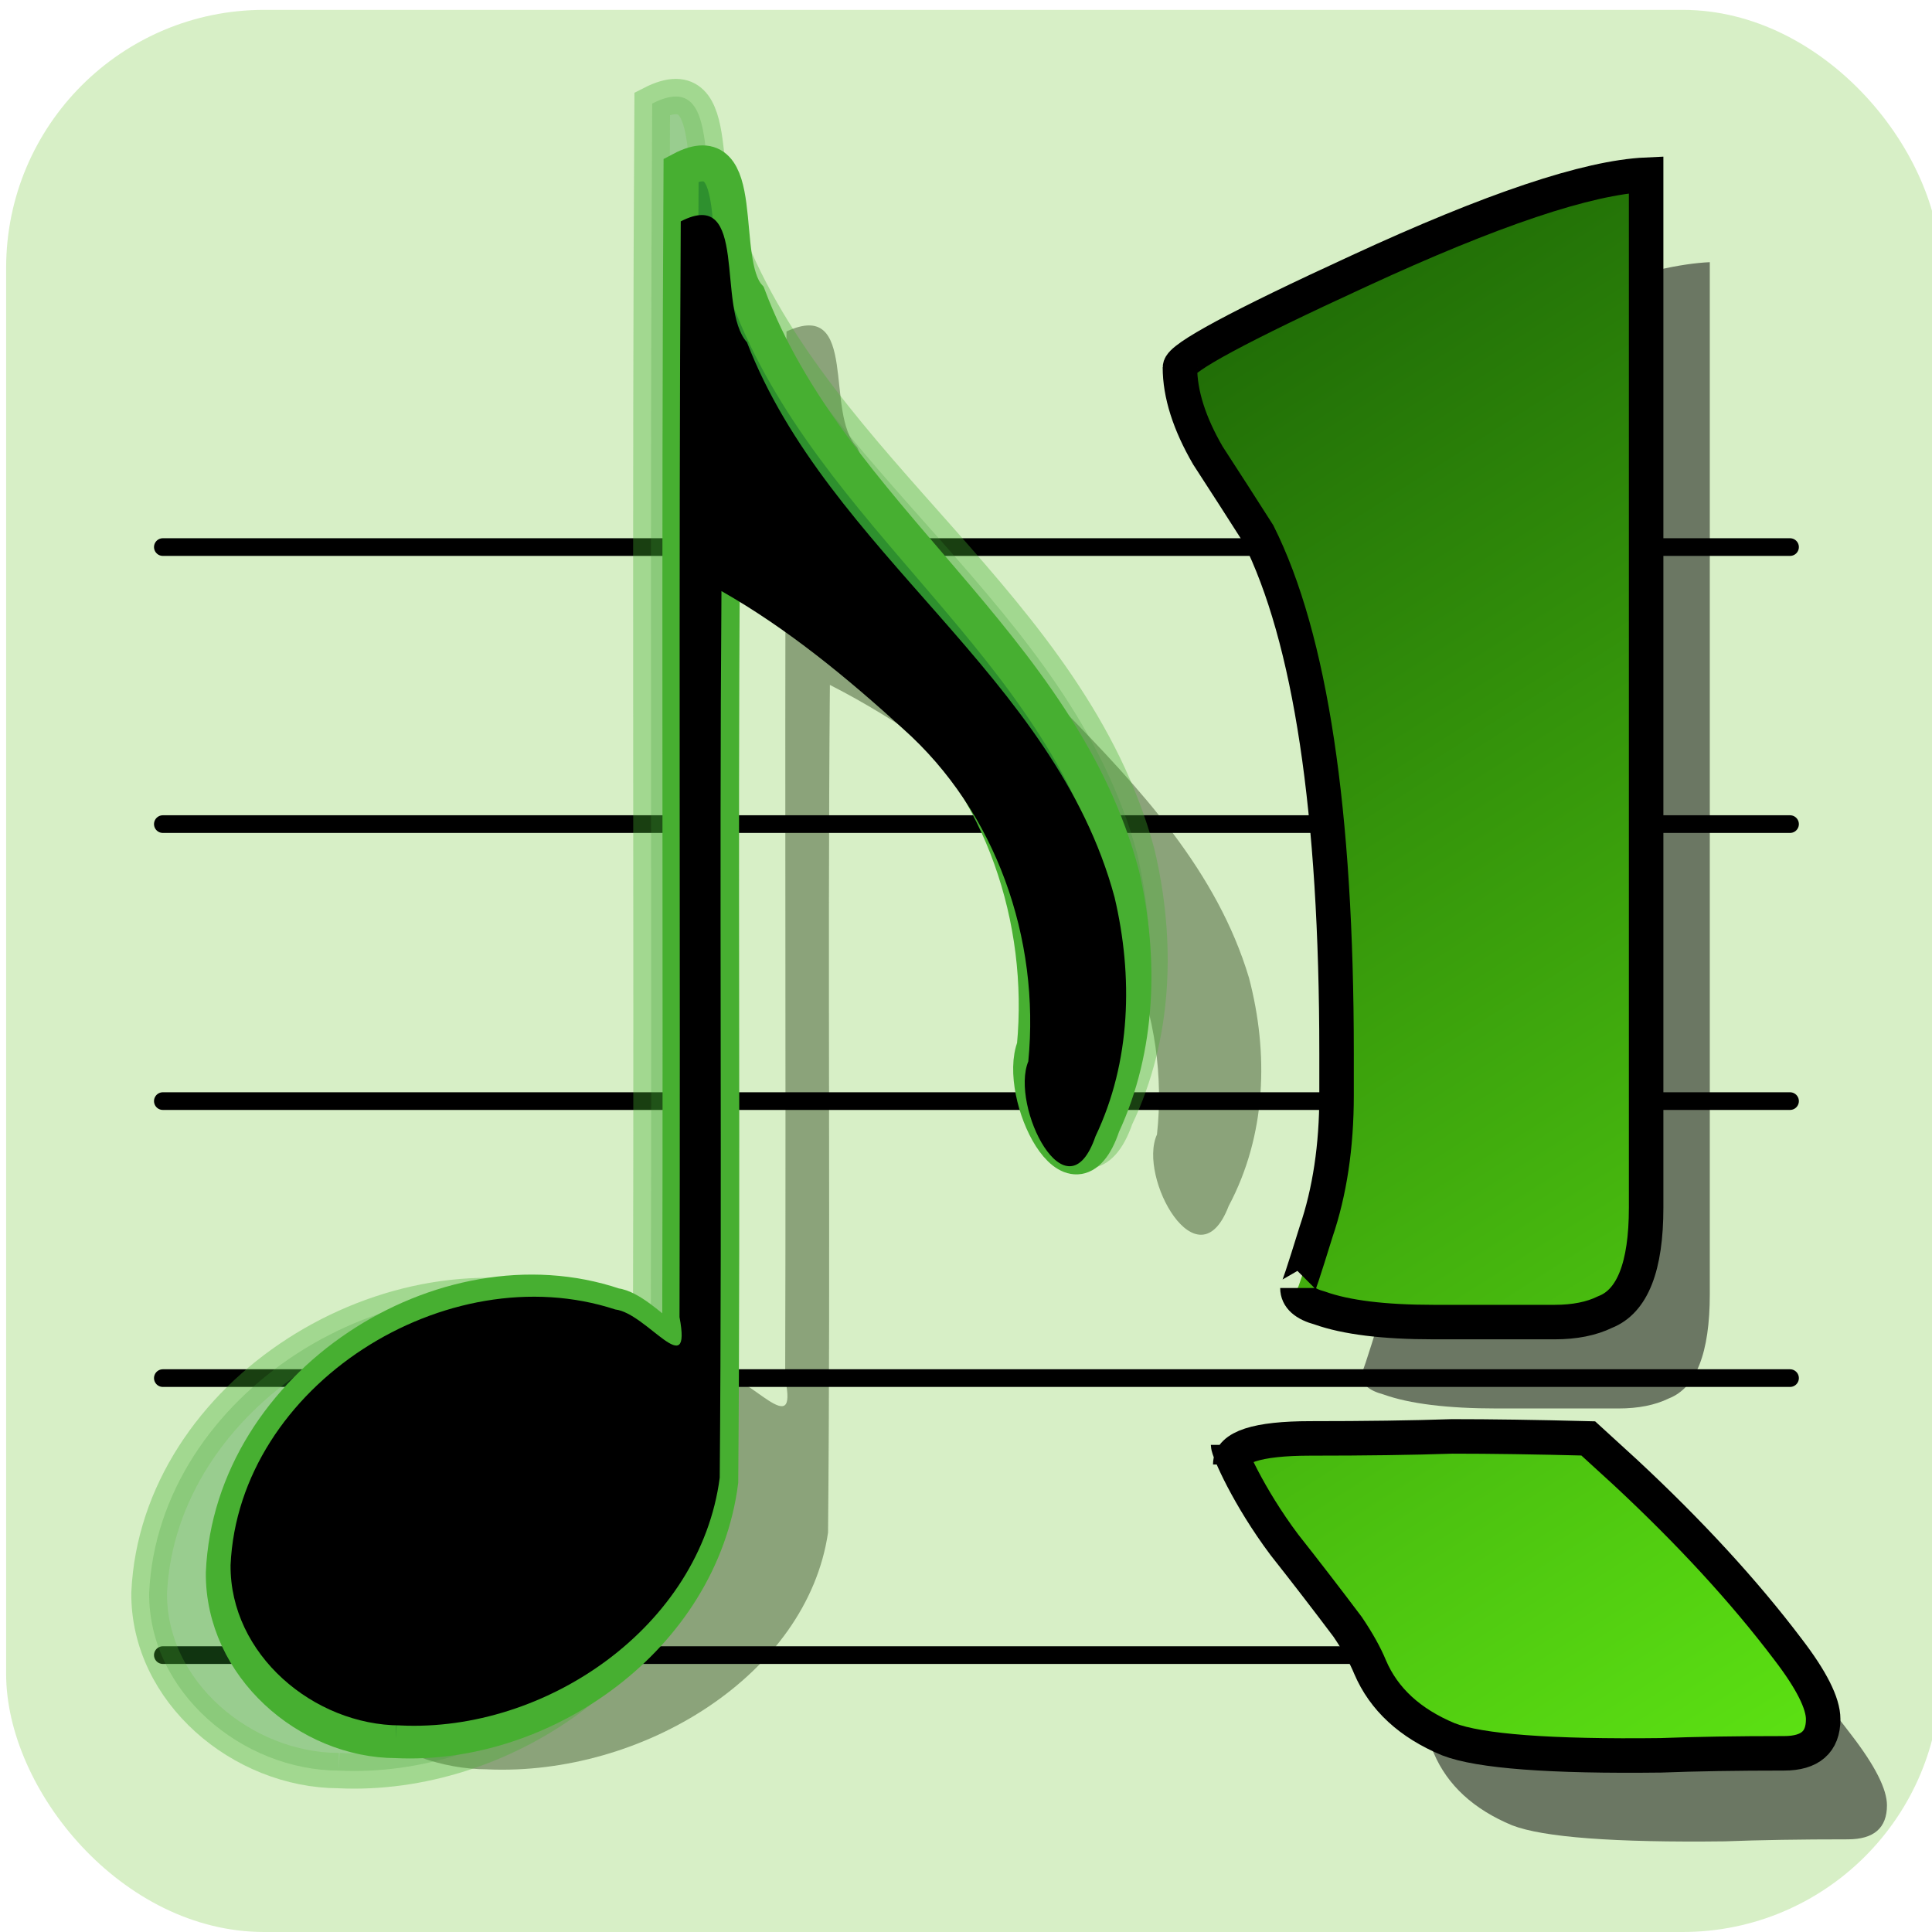 <?xml version="1.0" encoding="UTF-8" standalone="no"?>
<!-- Created with Inkscape (http://www.inkscape.org/) -->

<svg
   xmlns:dc="http://purl.org/dc/elements/1.1/"
   xmlns:cc="http://creativecommons.org/ns#"
   xmlns:rdf="http://www.w3.org/1999/02/22-rdf-syntax-ns#"
   xmlns:svg="http://www.w3.org/2000/svg"
   xmlns="http://www.w3.org/2000/svg"
   xmlns:xlink="http://www.w3.org/1999/xlink"
   xmlns:sodipodi="http://sodipodi.sourceforge.net/DTD/sodipodi-0.dtd"
   xmlns:inkscape="http://www.inkscape.org/namespaces/inkscape"
   width="56"
   height="56"
   id="svg3240"
   version="1.1"
   inkscape:version="0.48.4 r9939"
   sodipodi:docname="correct.svg"
   inkscape:export-filename="/home/tom/DEVELOP/QT4/nootka/picts/correct.png"
   inkscape:export-xdpi="196.08136"
   inkscape:export-ydpi="196.08136">
  <defs
     id="defs3242">
    <filter
       inkscape:collect="always"
       id="filter3826"
       color-interpolation-filters="sRGB">
      <feGaussianBlur
         inkscape:collect="always"
         stdDeviation="0.416"
         id="feGaussianBlur3828" />
    </filter>
    <filter
       inkscape:collect="always"
       id="filter3854"
       x="-0.113"
       width="1.227"
       y="-0.067"
       height="1.134"
       color-interpolation-filters="sRGB">
      <feGaussianBlur
         inkscape:collect="always"
         stdDeviation="0.974"
         id="feGaussianBlur3856" />
    </filter>
    <filter
       inkscape:collect="always"
       id="filter3826-8"
       color-interpolation-filters="sRGB">
      <feGaussianBlur
         inkscape:collect="always"
         stdDeviation="0.416"
         id="feGaussianBlur3828-3" />
    </filter>
    <linearGradient
       gradientTransform="translate(375.448,360.942)"
       inkscape:collect="always"
       xlink:href="#linearGradient2948"
       id="linearGradient3880"
       x1="144.208"
       y1="114.701"
       x2="54.026"
       y2="-27.013"
       gradientUnits="userSpaceOnUse" />
    <linearGradient
       id="linearGradient2948">
      <stop
         style="stop-color:#66f515;stop-opacity:1"
         offset="0"
         id="stop2950" />
      <stop
         style="stop-color:#002e00;stop-opacity:1"
         offset="1"
         id="stop2952" />
    </linearGradient>
    <linearGradient
       gradientTransform="translate(375.448,360.942)"
       inkscape:collect="always"
       xlink:href="#linearGradient2956"
       id="linearGradient3888"
       x1="75.037"
       y1="61.393"
       x2="118.947"
       y2="61.393"
       gradientUnits="userSpaceOnUse" />
    <linearGradient
       id="linearGradient2956">
      <stop
         style="stop-color:#030303;stop-opacity:1;"
         offset="0"
         id="stop2958" />
      <stop
         style="stop-color:#008c00;stop-opacity:1"
         offset="1"
         id="stop2960" />
    </linearGradient>
    <filter
       color-interpolation-filters="sRGB"
       inkscape:collect="always"
       id="filter3924"
       x="-0.1"
       width="1.2"
       y="-0.044"
       height="1.088">
      <feGaussianBlur
         inkscape:collect="always"
         stdDeviation="1.813"
         id="feGaussianBlur3926" />
    </filter>
    <linearGradient
       inkscape:collect="always"
       xlink:href="#linearGradient2948"
       id="linearGradient3044"
       gradientUnits="userSpaceOnUse"
       gradientTransform="translate(375.448,360.942)"
       x1="144.208"
       y1="114.701"
       x2="54.026"
       y2="-27.013" />
    <linearGradient
       inkscape:collect="always"
       xlink:href="#linearGradient2956"
       id="linearGradient3046"
       gradientUnits="userSpaceOnUse"
       gradientTransform="translate(375.448,360.942)"
       x1="75.037"
       y1="61.393"
       x2="118.947"
       y2="61.393" />
    <linearGradient
       inkscape:collect="always"
       xlink:href="#linearGradient2948"
       id="linearGradient3049"
       gradientUnits="userSpaceOnUse"
       gradientTransform="matrix(0.445,0,0,0.445,421.219,390.192)"
       x1="144.208"
       y1="114.701"
       x2="54.026"
       y2="-27.013" />
    <filter
       inkscape:collect="always"
       id="filter3845"
       x="-0.161"
       width="1.322"
       y="-0.096"
       height="1.191">
      <feGaussianBlur
         inkscape:collect="always"
         stdDeviation="1.744"
         id="feGaussianBlur3847" />
    </filter>
  </defs>
  <sodipodi:namedview
     id="base"
     pagecolor="#ffffff"
     bordercolor="#666666"
     borderopacity="1.0"
     inkscape:pageopacity="0.0"
     inkscape:pageshadow="2"
     inkscape:zoom="2.8"
     inkscape:cx="24.11199"
     inkscape:cy="-10.465802"
     inkscape:document-units="px"
     inkscape:current-layer="layer1"
     showgrid="false"
     fit-margin-top="0"
     fit-margin-left="0"
     fit-margin-right="0"
     fit-margin-bottom="0"
     inkscape:window-width="1600"
     inkscape:window-height="1176"
     inkscape:window-x="-2"
     inkscape:window-y="-3"
     inkscape:window-maximized="1" />
  <g
     inkscape:label="Layer 1"
     inkscape:groupmode="layer"
     id="layer1"
     transform="translate(-420.842,-389.528)">
    <path
       style="fill:#000000;stroke:none;filter:url(#filter3845)"
       d="m 434.462,443.091 c -2.513,-0.008 -4.941,-2.059 -4.92,-4.646 0.236,-5.216 6.278,-9.01 11.152,-7.41 0.911,0.105 2.225,2.149 1.861,0.222 0.029,-10.587 -0.029,-21.175 0.036,-31.761 1.982,-1.021 1.021,2.501 1.92,3.506 2.366,6.115 8.922,9.643 10.655,16.088 0.54,2.292 0.475,4.77 -0.552,6.922 -0.835,2.434 -2.482,-0.872 -1.949,-2.169 0.346,-3.553 -0.934,-7.237 -3.626,-9.636 -1.626,-1.482 -3.35,-2.905 -5.268,-3.995 -0.066,8.565 0.022,17.133 -0.05,25.698 -0.567,4.323 -5.046,7.385 -9.258,7.182 z"
       id="path3066-1"
       inkscape:connector-curvature="0"
       transform="matrix(1.066,0,0,0.956,-28.163,17.218)" />
    <rect
       style="opacity:0.7;fill:#c6e9af"
       id="rect2994"
       width="56.071"
       height="55.714"
       x="421.02"
       y="389.814"
       ry="7.478"
       inkscape:export-xdpi="222.19354"
       inkscape:export-ydpi="222.19354" />
    <g
       id="g3001"
       transform="translate(-1.071,3.214)">
      <path
         inkscape:export-ydpi="328.67273"
         inkscape:export-xdpi="328.67273"
         inkscape:export-filename="/home/tom/DEVELOP/QT4/nootka/picts/c1-trecle.png"
         id="line8"
         d="m 426.633,434.288 47.165,0"
         style="stroke:currentColor;stroke-width:0.512;stroke-linecap:round;stroke-linejoin:round"
         inkscape:connector-curvature="0" />
      <path
         inkscape:export-ydpi="328.67273"
         inkscape:export-xdpi="328.67273"
         inkscape:export-filename="/home/tom/DEVELOP/QT4/nootka/picts/c1-trecle.png"
         id="line10"
         d="m 426.633,426.259 47.165,0"
         style="stroke:currentColor;stroke-width:0.512;stroke-linecap:round;stroke-linejoin:round"
         inkscape:connector-curvature="0" />
      <path
         inkscape:export-ydpi="328.67273"
         inkscape:export-xdpi="328.67273"
         inkscape:export-filename="/home/tom/DEVELOP/QT4/nootka/picts/c1-trecle.png"
         id="line12"
         d="m 426.633,418.23 47.165,0"
         style="stroke:currentColor;stroke-width:0.512;stroke-linecap:round;stroke-linejoin:round"
         inkscape:connector-curvature="0" />
      <path
         inkscape:export-ydpi="328.67273"
         inkscape:export-xdpi="328.67273"
         inkscape:export-filename="/home/tom/DEVELOP/QT4/nootka/picts/c1-trecle.png"
         id="line14"
         d="m 426.633,410.201 47.165,0"
         style="stroke:currentColor;stroke-width:0.512;stroke-linecap:round;stroke-linejoin:round"
         inkscape:connector-curvature="0" />
      <path
         inkscape:export-ydpi="328.67273"
         inkscape:export-xdpi="328.67273"
         inkscape:export-filename="/home/tom/DEVELOP/QT4/nootka/picts/c1-trecle.png"
         id="line16"
         d="m 426.633,402.171 47.165,0"
         style="stroke:currentColor;stroke-width:0.512;stroke-linecap:round;stroke-linejoin:round"
         inkscape:connector-curvature="0" />
    </g>
    <path
       style="opacity:0.6;fill:#2e902e;fill-opacity:1;stroke:#47af31;stroke-width:0.735;stroke-opacity:1;filter:url(#filter3854)"
       d="m 432.945,441.155 c -1.994,-0.006 -3.921,-1.639 -3.905,-3.697 0.187,-4.15 4.982,-7.169 8.851,-5.896 0.723,0.084 1.766,1.71 1.477,0.177 0.023,-8.424 -0.023,-16.849 0.028,-25.272 1.573,-0.812 0.81,1.99 1.523,2.79 1.878,4.866 7.081,7.673 8.456,12.801 0.429,1.824 0.377,3.795 -0.438,5.508 -0.662,1.937 -1.97,-0.694 -1.547,-1.726 0.275,-2.827 -0.741,-5.759 -2.878,-7.667 -1.29,-1.18 -2.659,-2.311 -4.181,-3.179 -0.053,6.815 0.018,13.632 -0.039,20.447 -0.45,3.439 -4.005,5.877 -7.348,5.714 z"
       id="path3066-2-5"
       inkscape:connector-curvature="0"
       transform="matrix(1.408,0,0,1.393,-178.923,-173.679)" />
    <path
       style="fill:#2e902e;fill-opacity:1;stroke:#47af31;stroke-width:0.795;stroke-opacity:1;filter:url(#filter3826)"
       d="m 432.945,441.155 c -1.994,-0.006 -3.921,-1.639 -3.905,-3.697 0.187,-4.15 4.982,-7.169 8.851,-5.896 0.723,0.084 1.766,1.71 1.477,0.177 0.023,-8.424 -0.023,-16.849 0.028,-25.272 1.573,-0.812 0.81,1.99 1.523,2.79 1.878,4.866 7.081,7.673 8.456,12.801 0.429,1.824 0.377,3.795 -0.438,5.508 -0.662,1.937 -1.97,-0.694 -1.547,-1.726 0.275,-2.827 -0.741,-5.759 -2.878,-7.667 -1.29,-1.18 -2.659,-2.311 -4.181,-3.179 -0.053,6.815 0.018,13.632 -0.039,20.447 -0.45,3.439 -4.005,5.877 -7.348,5.714 z"
       id="path3066-2"
       inkscape:connector-curvature="0"
       transform="matrix(1.281,0,0,1.312,-122.283,-138.829)" />
    <path
       style="fill:#000000;stroke:none"
       d="m 432.445,439.54 c -2.513,-0.008 -4.941,-2.059 -4.92,-4.646 0.236,-5.216 6.278,-9.01 11.152,-7.41 0.911,0.105 2.225,2.149 1.861,0.222 0.029,-10.587 -0.029,-21.175 0.036,-31.761 1.982,-1.021 1.021,2.501 1.92,3.506 2.366,6.115 8.922,9.643 10.655,16.088 0.54,2.292 0.475,4.77 -0.552,6.922 -0.835,2.434 -2.482,-0.872 -1.949,-2.169 0.346,-3.553 -0.934,-7.237 -3.626,-9.636 -1.626,-1.482 -3.35,-2.905 -5.268,-3.995 -0.066,8.565 0.022,17.133 -0.05,25.698 -0.567,4.323 -5.046,7.385 -9.258,7.182 z"
       id="path3066"
       inkscape:connector-curvature="0" />
    <g
       transform="matrix(0.429,0,0,0.461,402.228,381.254)"
       style="font-size:26.251px;font-style:normal;font-variant:normal;font-weight:500;font-stretch:normal;line-height:125%;letter-spacing:0px;word-spacing:0px;opacity:0.5;fill:#000000;fill-opacity:1;stroke:none;overflow:visible;filter:url(#filter3924);font-family:feta14;-inkscape-font-specification:feta14 Medium"
       id="text3097-7">
      <path
         inkscape:connector-curvature="0"
         d="m 127.411,46.528 c 0,-0.588 4.032,-2.604 12.096,-6.048 8.988,-3.864 15.456,-5.88 19.405,-6.048 l 0,64.892 c -4e-5,3.696 -0.924,5.88 -2.772,6.552 -0.924,0.42 -2.058,0.63 -3.402,0.63 l -8.19,0 c -3.36,2e-5 -5.922,-0.294 -7.686,-0.882 -1.008,-0.252 -1.512,-0.672 -1.512,-1.26 -1e-5,0.168 0.42,-1.008 1.26,-3.528 0.924,-2.52 1.386,-5.376 1.386,-8.568 l 0,-2.646 c -1e-5,-15.204 -1.764,-26.083 -5.292,-32.635 -1.092,-1.596 -2.226,-3.234 -3.402,-4.914 -1.26,-2.016 -1.89,-3.864 -1.89,-5.544 m 3.402,68.924 c 0,-1.092 1.806,-1.638 5.418,-1.638 3.696,1e-5 6.888,-0.042 9.576,-0.126 2.604,0 5.67,0.042 9.198,0.126 l 2.52,2.142 c 4.368,3.78 8.022,7.476 10.962,11.088 1.596,1.932 2.394,3.402 2.394,4.41 -5e-5,1.428 -0.882,2.142 -2.646,2.142 -3.192,-1e-5 -5.964,0.042 -8.316,0.126 -7.476,0.084 -12.264,-0.252 -14.364,-1.008 -2.604,-1.008 -4.368,-2.52 -5.292,-4.536 -0.336,-0.756 -0.84,-1.596 -1.512,-2.52 -1.428,-1.764 -2.856,-3.486 -4.284,-5.166 -2.436,-3.024 -3.654,-4.704 -3.654,-5.04"
         style="font-size:126.004px;font-weight:normal;fill:#000000;font-family:FL Jazzowy 1;-inkscape-font-specification:'FL Jazzowy 1,'"
         id="path3929" />
    </g>
    <path
       inkscape:connector-curvature="0"
       id="path3932"
       style="font-size:126.004px;font-style:normal;font-variant:normal;font-weight:normal;font-stretch:normal;line-height:125%;letter-spacing:0px;word-spacing:0px;fill:url(#linearGradient3049);fill-opacity:1;stroke:#000000;stroke-width:1;stroke-miterlimit:4;stroke-opacity:1;stroke-dasharray:none;overflow:visible;font-family:FL Jazzowy 1;-inkscape-font-specification:'FL Jazzowy 1,'"
       d="m 455.045,400.174 c 0,-0.271 1.729,-1.202 5.188,-2.791 3.855,-1.783 6.629,-2.713 8.323,-2.791 l 0,29.943 c -10e-6,1.706 -0.396,2.713 -1.189,3.023 -0.396,0.194 -0.883,0.291 -1.459,0.291 l -3.513,0 c -1.441,0 -2.54,-0.136 -3.297,-0.407 -0.432,-0.116 -0.649,-0.31 -0.649,-0.581 -10e-6,0.077 0.18,-0.465 0.54,-1.628 0.396,-1.163 0.594,-2.481 0.594,-3.954 l 0,-1.221 c -1e-5,-7.016 -0.757,-12.035 -2.27,-15.059 -0.468,-0.736 -0.955,-1.492 -1.459,-2.268 -0.54,-0.93 -0.811,-1.783 -0.811,-2.558 m 1.459,31.804 c 0,-0.504 0.775,-0.756 2.324,-0.756 1.585,0 2.954,-0.019 4.107,-0.058 1.117,1e-5 2.432,0.019 3.945,0.058 l 1.081,0.988 c 1.873,1.744 3.441,3.45 4.702,5.117 0.685,0.892 1.027,1.57 1.027,2.035 -3e-5,0.659 -0.378,0.988 -1.135,0.988 -1.369,-1e-5 -2.558,0.019 -3.567,0.058 -3.207,0.039 -5.26,-0.116 -6.161,-0.465 -1.117,-0.465 -1.873,-1.163 -2.27,-2.093 -0.144,-0.349 -0.36,-0.736 -0.649,-1.163 -0.612,-0.814 -1.225,-1.609 -1.837,-2.384 -1.045,-1.395 -1.63,-2.739 -1.63,-2.894"
       sodipodi:nodetypes="cccscsscccssccccscccccccccccc" />
  </g>
</svg>
